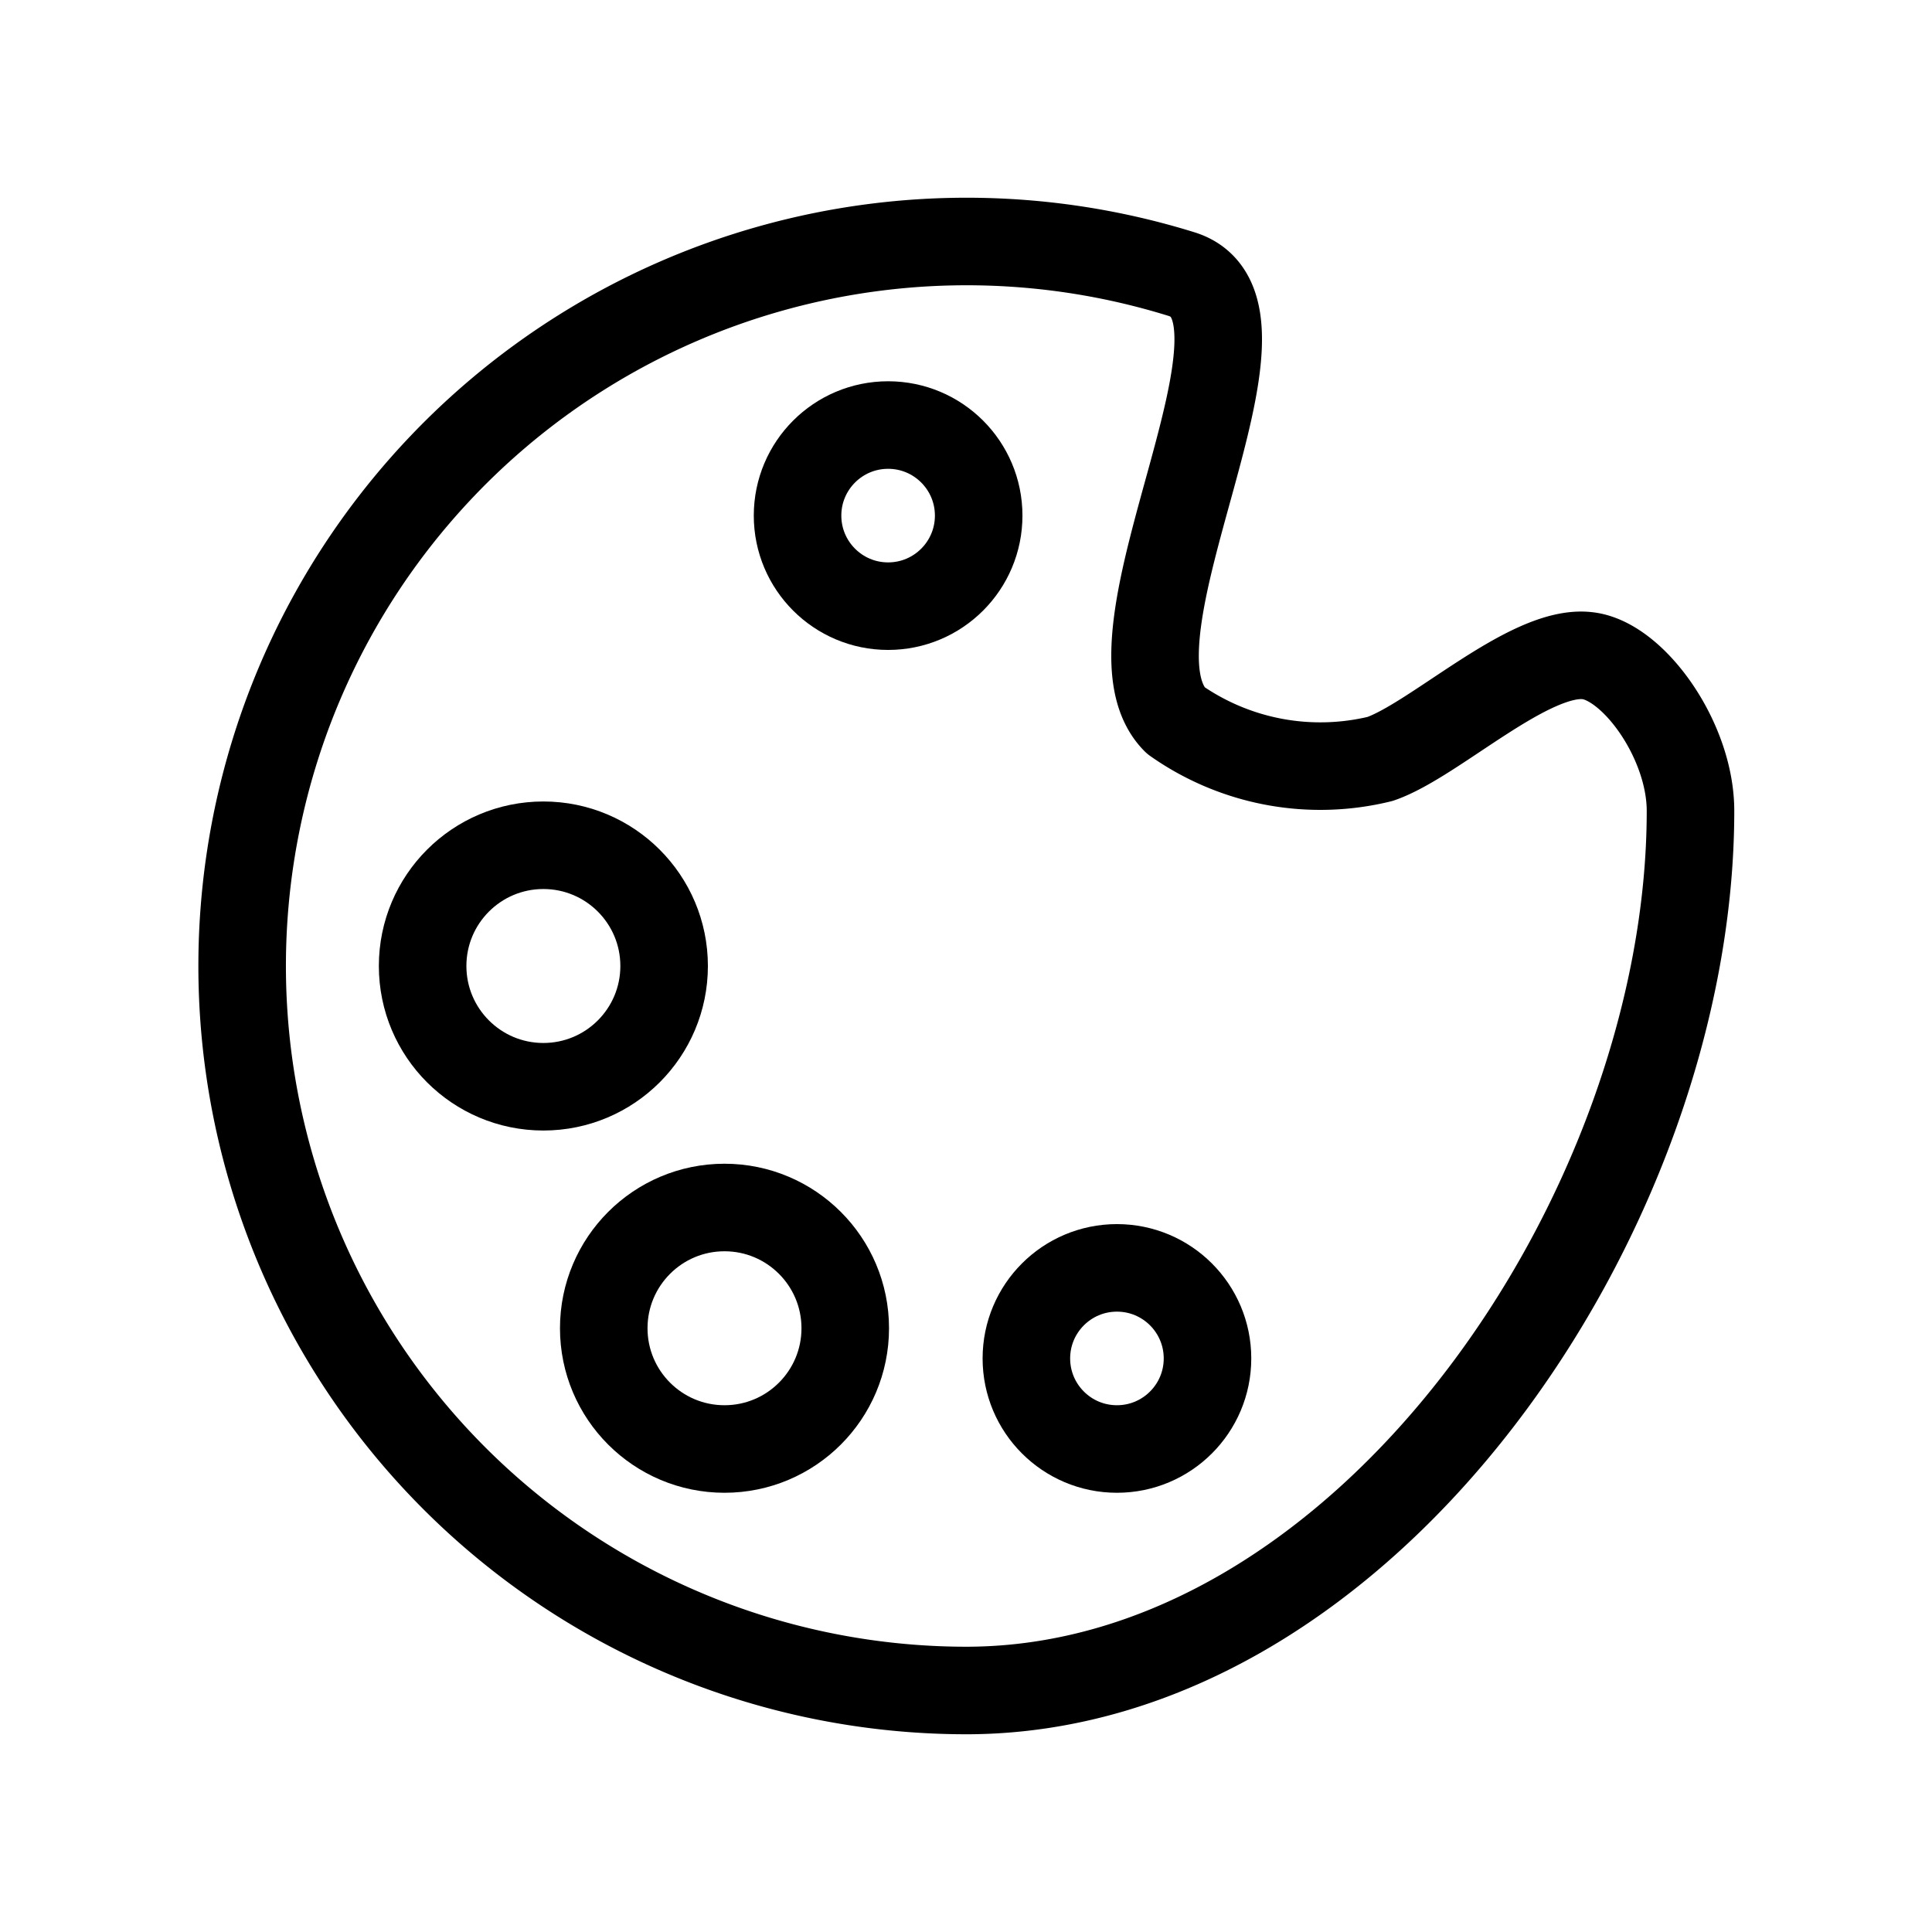 <svg id="cat-pg" xmlns="http://www.w3.org/2000/svg" x="0px" y="0px" width="32px" height="32px" viewBox="0 0 32 32" enable-background="new 0 0 32 32"><defs><style>.cls-1{fill:none;stroke:#000;stroke-linejoin:round;stroke-width:1.45px;}</style></defs><title>icon_sty</title><path class="cls-1" d="M28,13.43C28,20.06,22.63,28,16,28A12,12,0,1,1,19.57,4.54c1.93.6-1.48,6-.1,7.39a4.17,4.17,0,0,0,3.39.64c.9-.31,2.47-1.82,3.43-1.71C27.05,10.94,28,12.26,28,13.43Z"/><circle class="cls-1" cx="14.71" cy="8.54" r="1.5"/><circle class="cls-1" cx="18.5" cy="22.5" r="1.5"/><circle class="cls-1" cx="9" cy="16" r="2"/><circle class="cls-1" cx="12" cy="22" r="2"/></svg>
